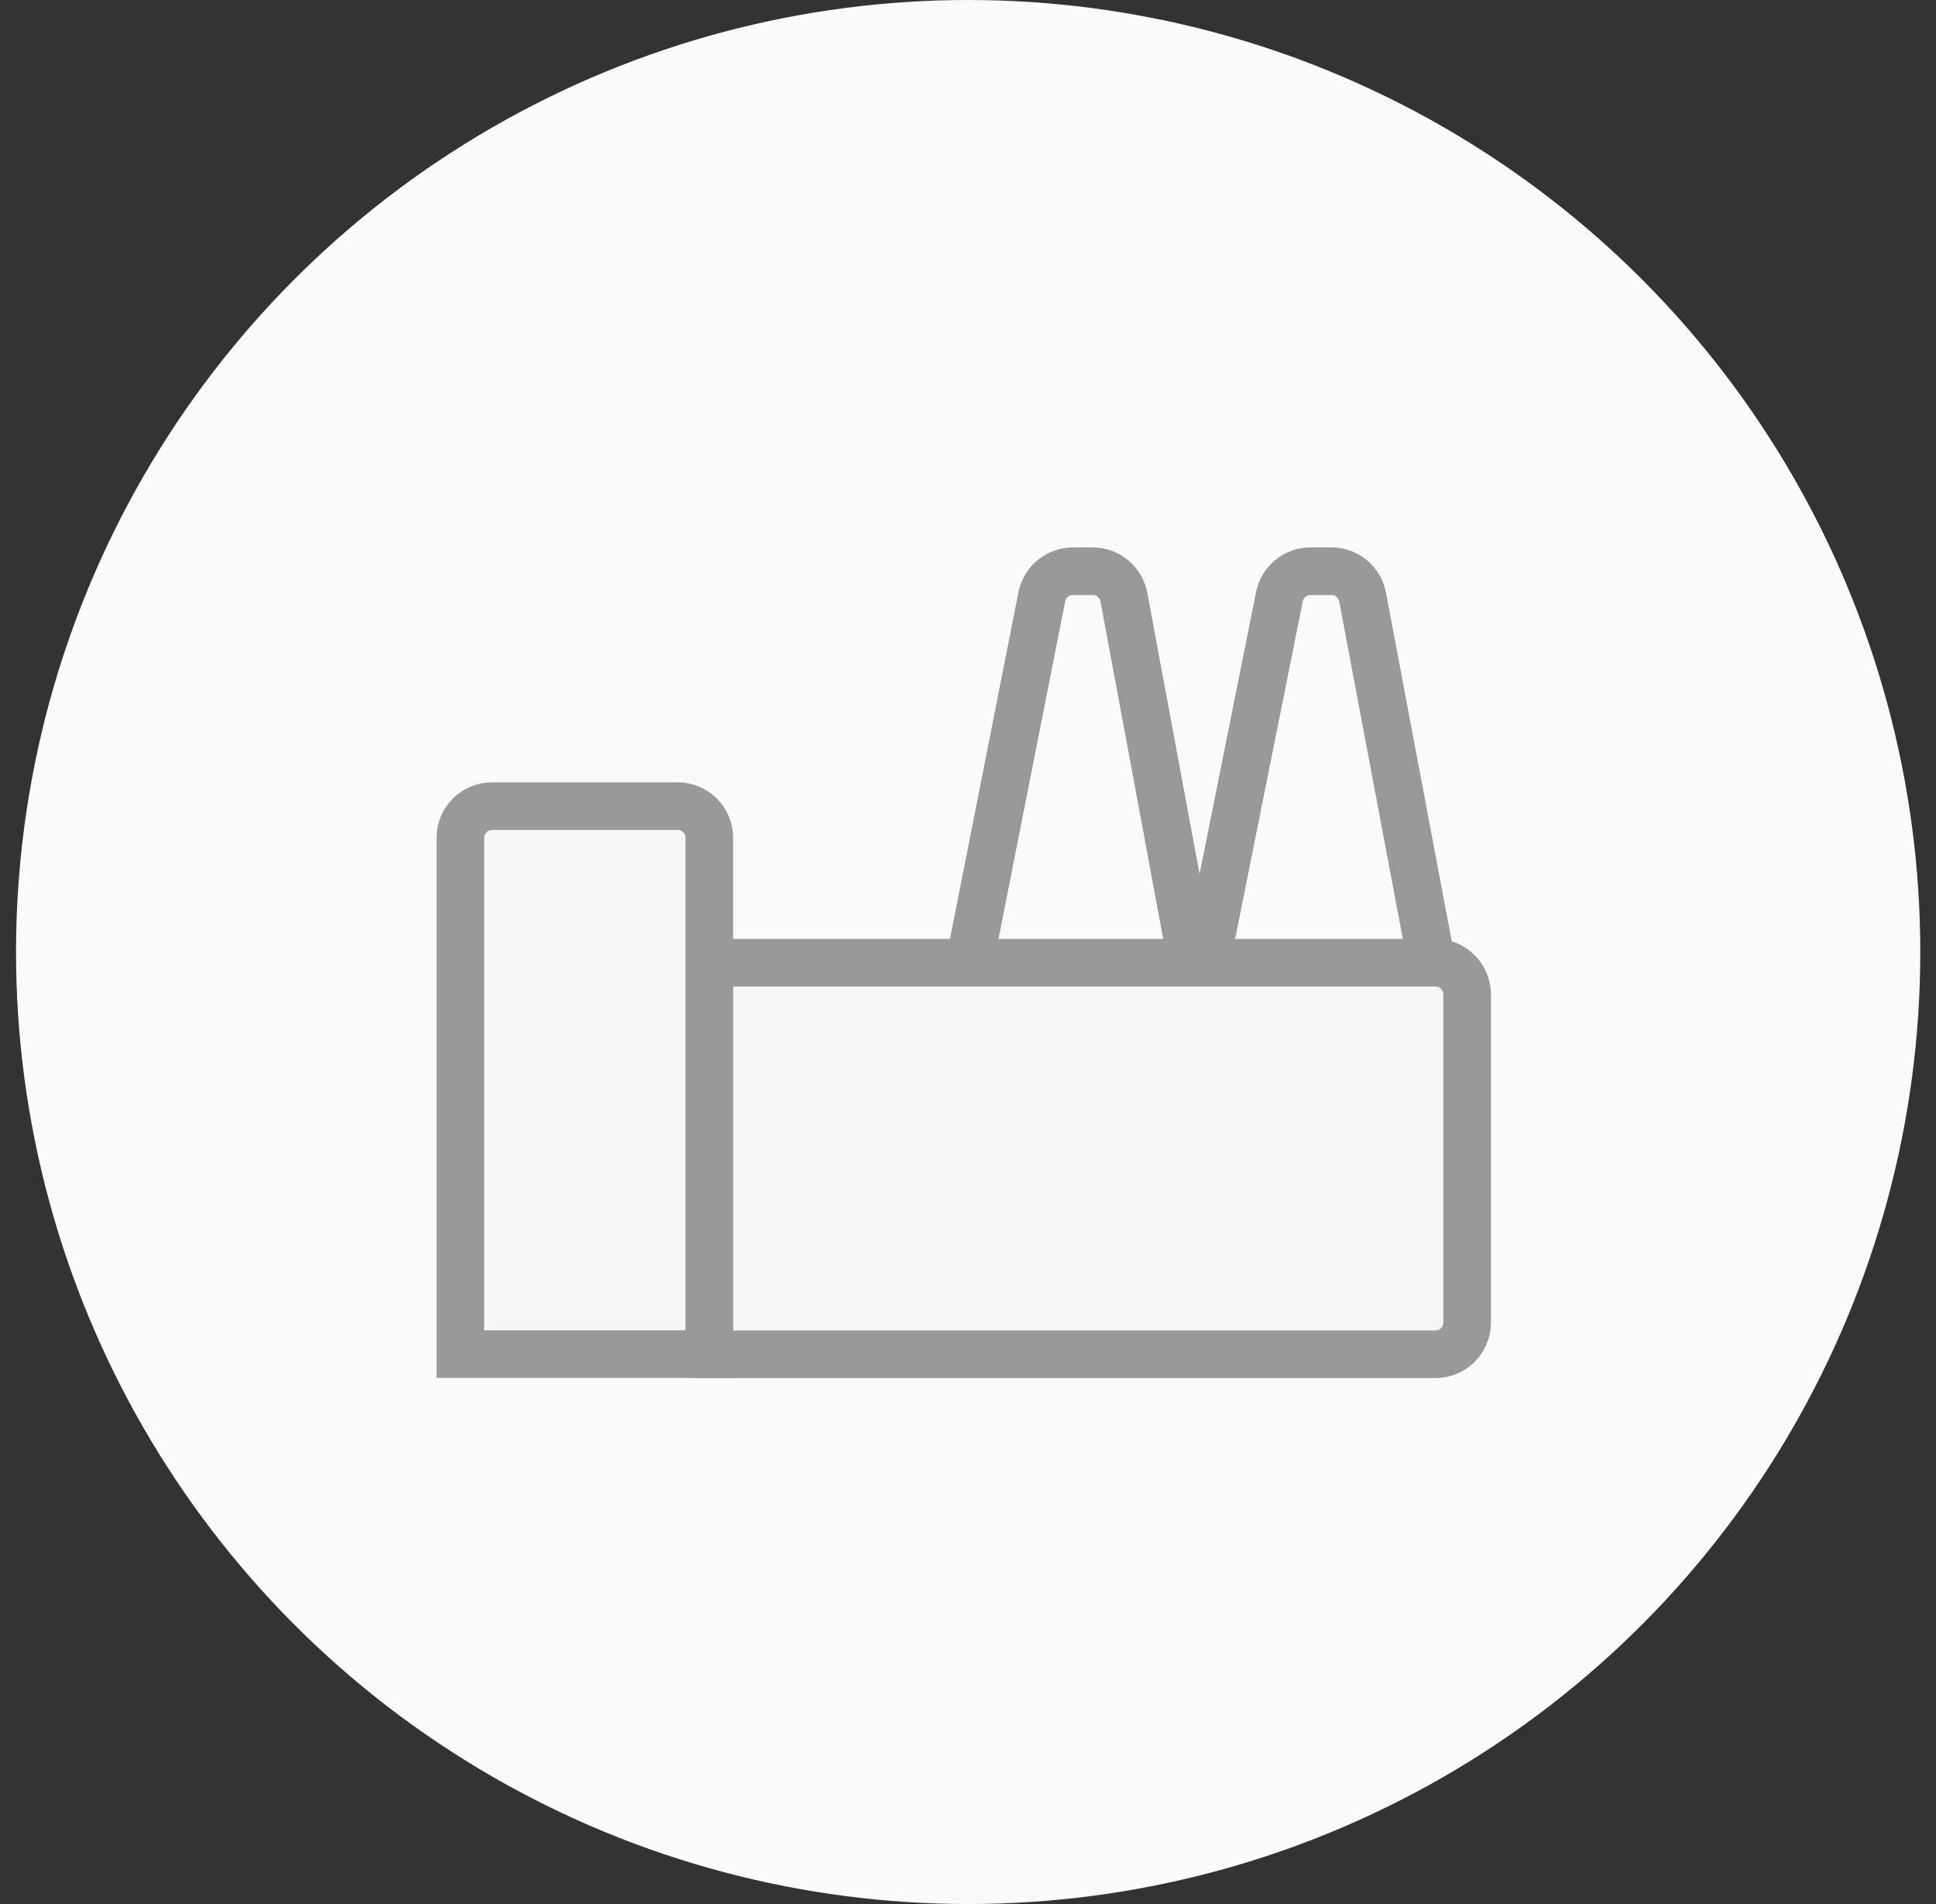 <svg width="61" height="60" viewBox="0 0 61 60" fill="none" xmlns="http://www.w3.org/2000/svg">
<rect x="0" y="0" width="61" height="60" fill="#333333" stroke="none"/>
<circle cx="30.505" cy="30" r="30" fill="#FAFAFA"/>
<path d="M40.312 18.804L38.009 30.302C37.885 30.921 38.358 31.499 38.99 31.499H44.118C44.745 31.499 45.217 30.929 45.101 30.313L42.933 18.815C42.844 18.342 42.431 18 41.95 18H41.293C40.816 18 40.406 18.336 40.312 18.804Z" stroke="#999999" stroke-width="1.5"/>
<path d="M32.826 18.806L30.555 30.305C30.433 30.923 30.906 31.499 31.536 31.499H36.566C37.192 31.499 37.664 30.931 37.549 30.316L35.412 18.817C35.324 18.343 34.91 18 34.428 18H33.807C33.33 18 32.919 18.338 32.826 18.806Z" stroke="#999999" stroke-width="1.5"/>
<path d="M20.98 31.337C20.98 30.785 21.427 30.337 21.98 30.337H45.227C45.779 30.337 46.227 30.785 46.227 31.337V41.677C46.227 42.229 45.779 42.677 45.227 42.677H21.98C21.427 42.677 20.98 42.229 20.98 41.677V31.337Z" fill="#F5F6F8" stroke="#999999" stroke-width="1.5"/>
<path d="M14.505 26.402C14.505 25.85 14.953 25.402 15.505 25.402H21.35C21.902 25.402 22.35 25.85 22.35 26.402V42.673H14.505V26.402Z" fill="#F5F6F8" stroke="#999999" stroke-width="1.5"/>
</svg>
